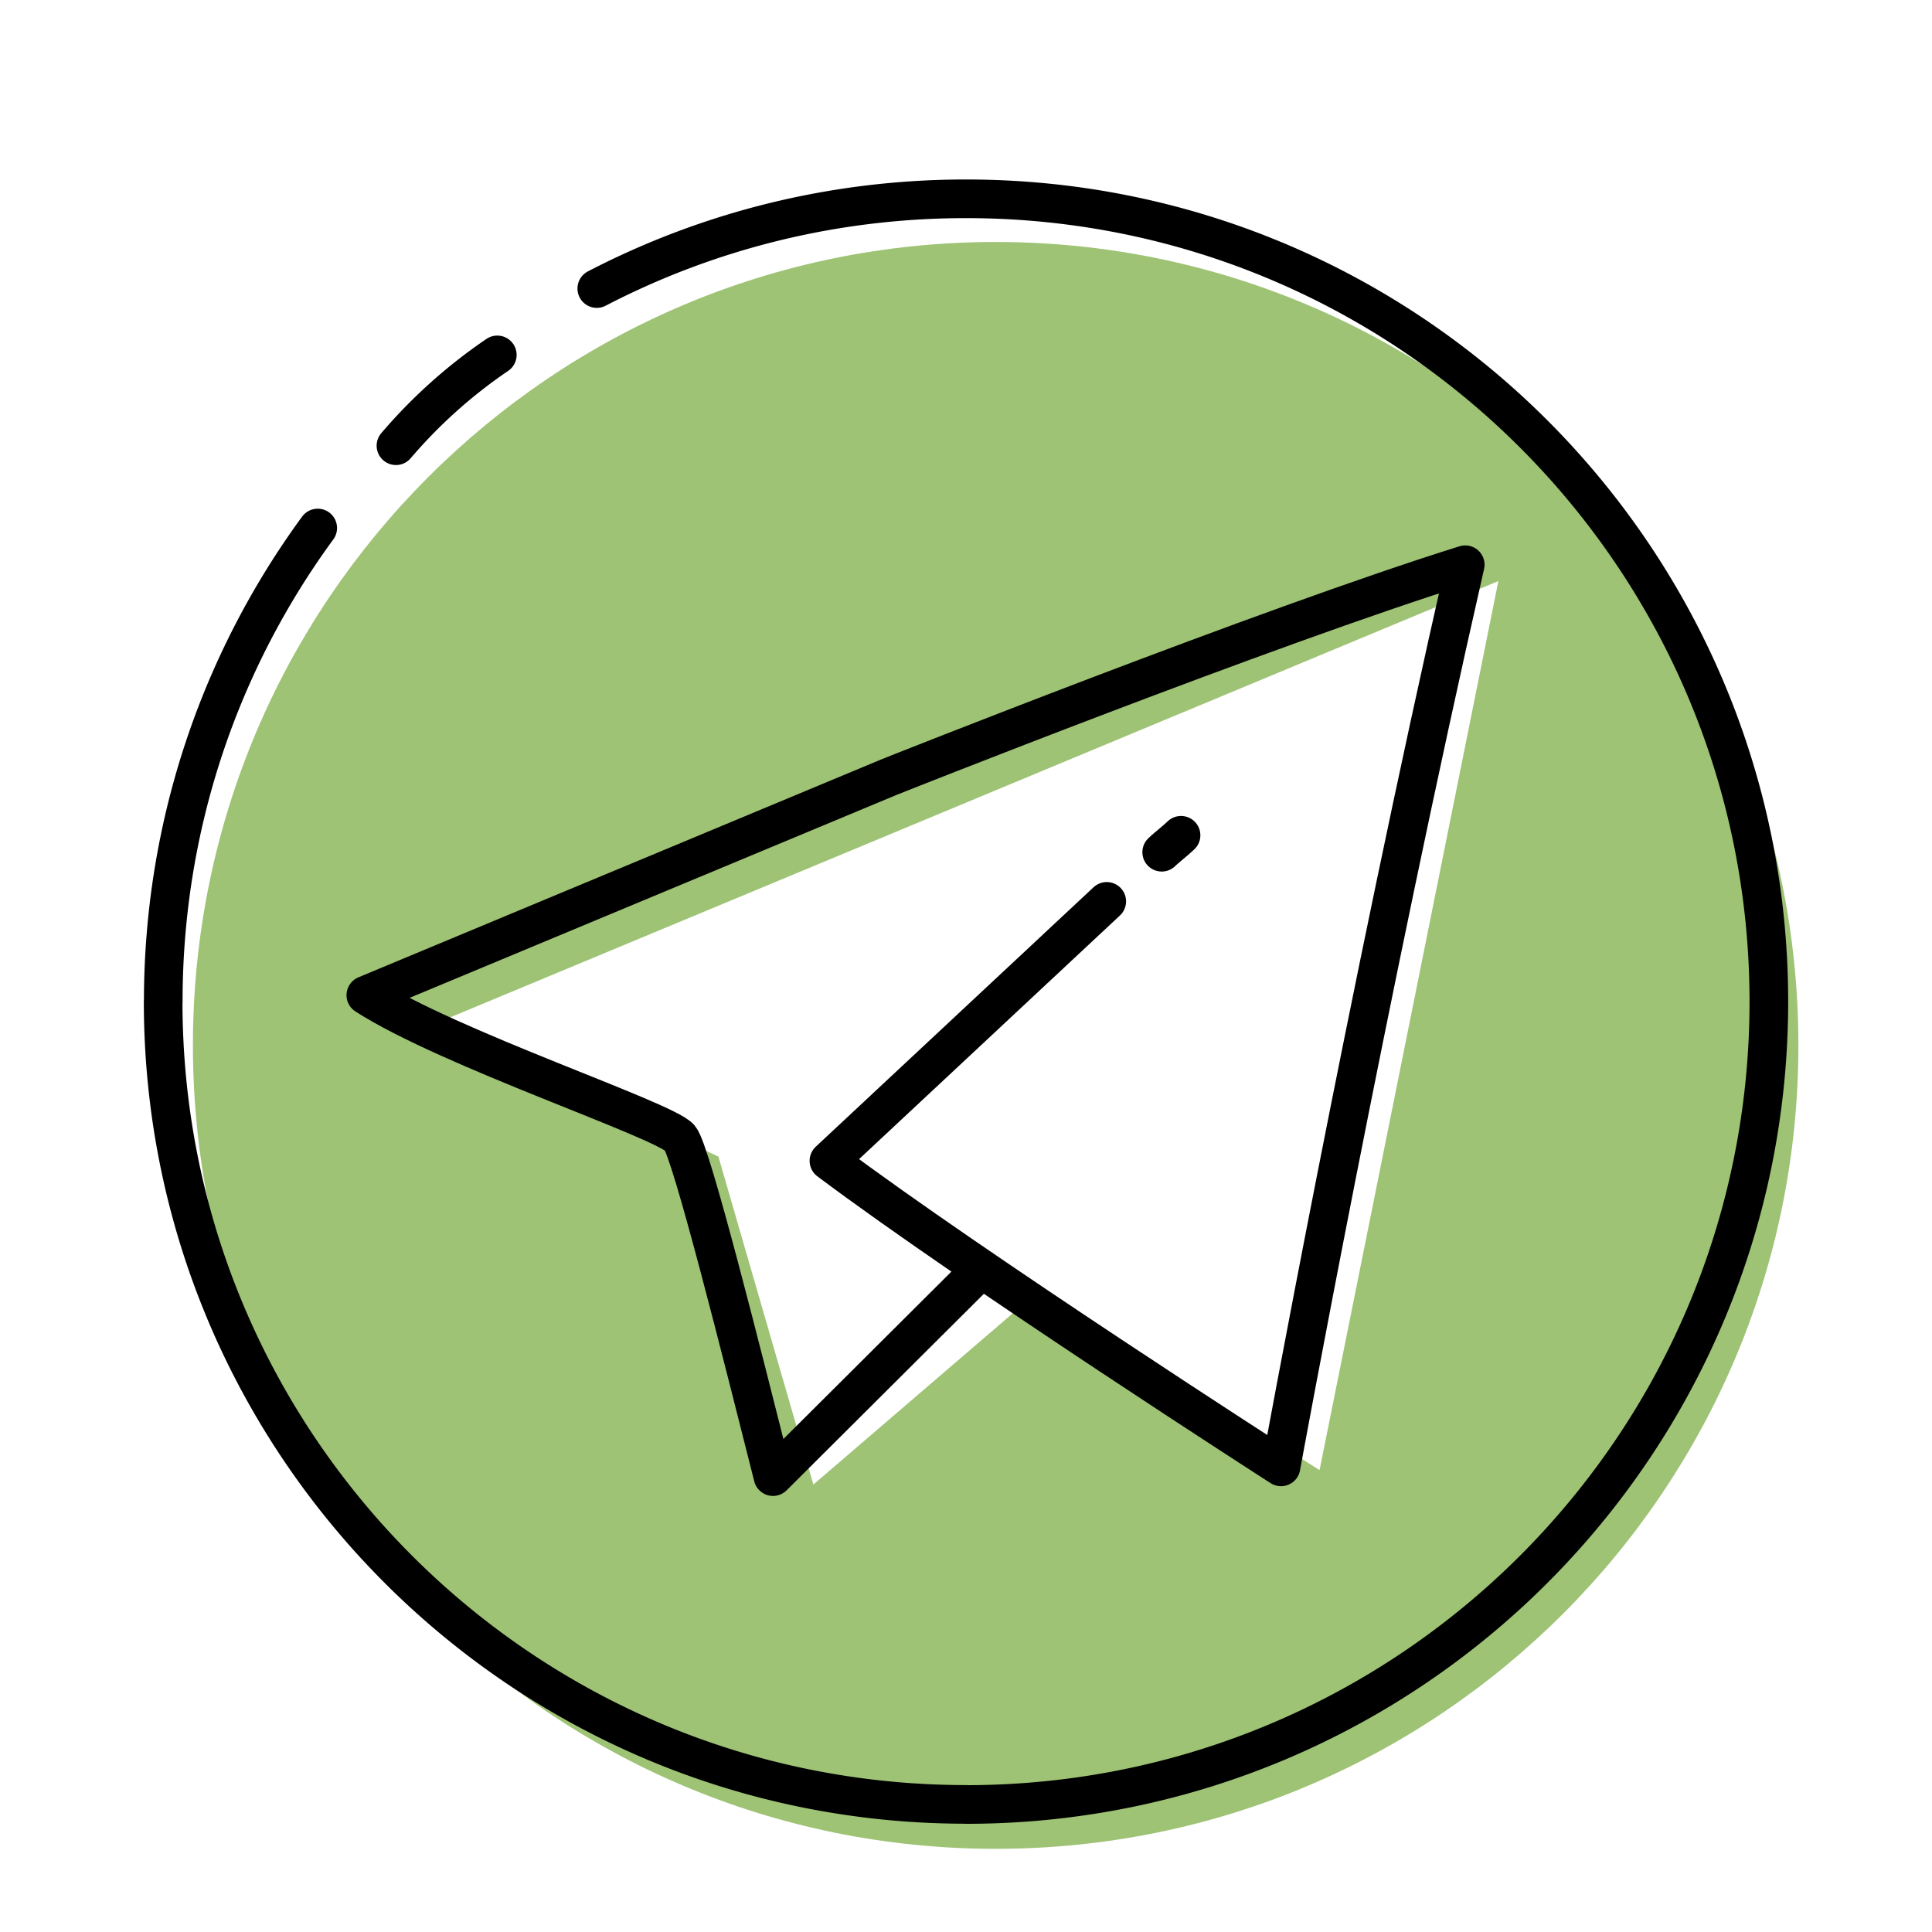 <!-- art: @gatomocho --><svg xmlns="http://www.w3.org/2000/svg" viewBox="0 0 200 200"><path d="M103.07 25.05c-45.9 0-83.1 37.23-83.1 83.17s37.21 83.17 83.1 83.17 83.1-37.23 83.1-83.17-37.21-83.17-83.1-83.17Zm33.54 127.14-29.18-18.46-23.23 19.95-9.83-33.95-29.48-13.7 110.22-45.88-18.51 92.04Z" style="fill:#7daf47;opacity:.75;stroke-width:0"/><path d="M114.57 93.31c-9.59 8.95-19.17 17.91-28.76 26.86 15.08 11.31 46.8 31.68 46.8 31.68s8.96-49.08 19.07-93.39c-20.72 6.48-59.61 21.97-59.61 21.97-18.07 7.53-36.13 15.06-54.2 22.59 8.63 5.56 30.92 12.91 32.51 14.78 1.19 1.4 6.43 22.37 9.64 35.06 7.2-7.17 14.4-14.35 21.6-21.52" style="fill:none;stroke:#000;stroke-linecap:round;stroke-linejoin:round;stroke-width:4px"/><path d="M120.26 88.22c.6-.57 1.2-1 2-1.75M183.11 103.69c0 45.9-37.21 83.11-83.11 83.11M100 20.58c45.9 0 83.11 37.21 83.11 83.11M100 186.79c-45.9 0-83.11-37.21-83.11-83.11M32.89 54.66C22.83 68.4 16.9 85.35 16.9 103.68M51.48 36.74a52.729 52.729 0 0 0-10.49 9.4M100 20.58c-13.78 0-26.78 3.35-38.22 9.29" style="fill:none;stroke:#000;stroke-linecap:round;stroke-linejoin:round;stroke-width:4px"/></svg>
